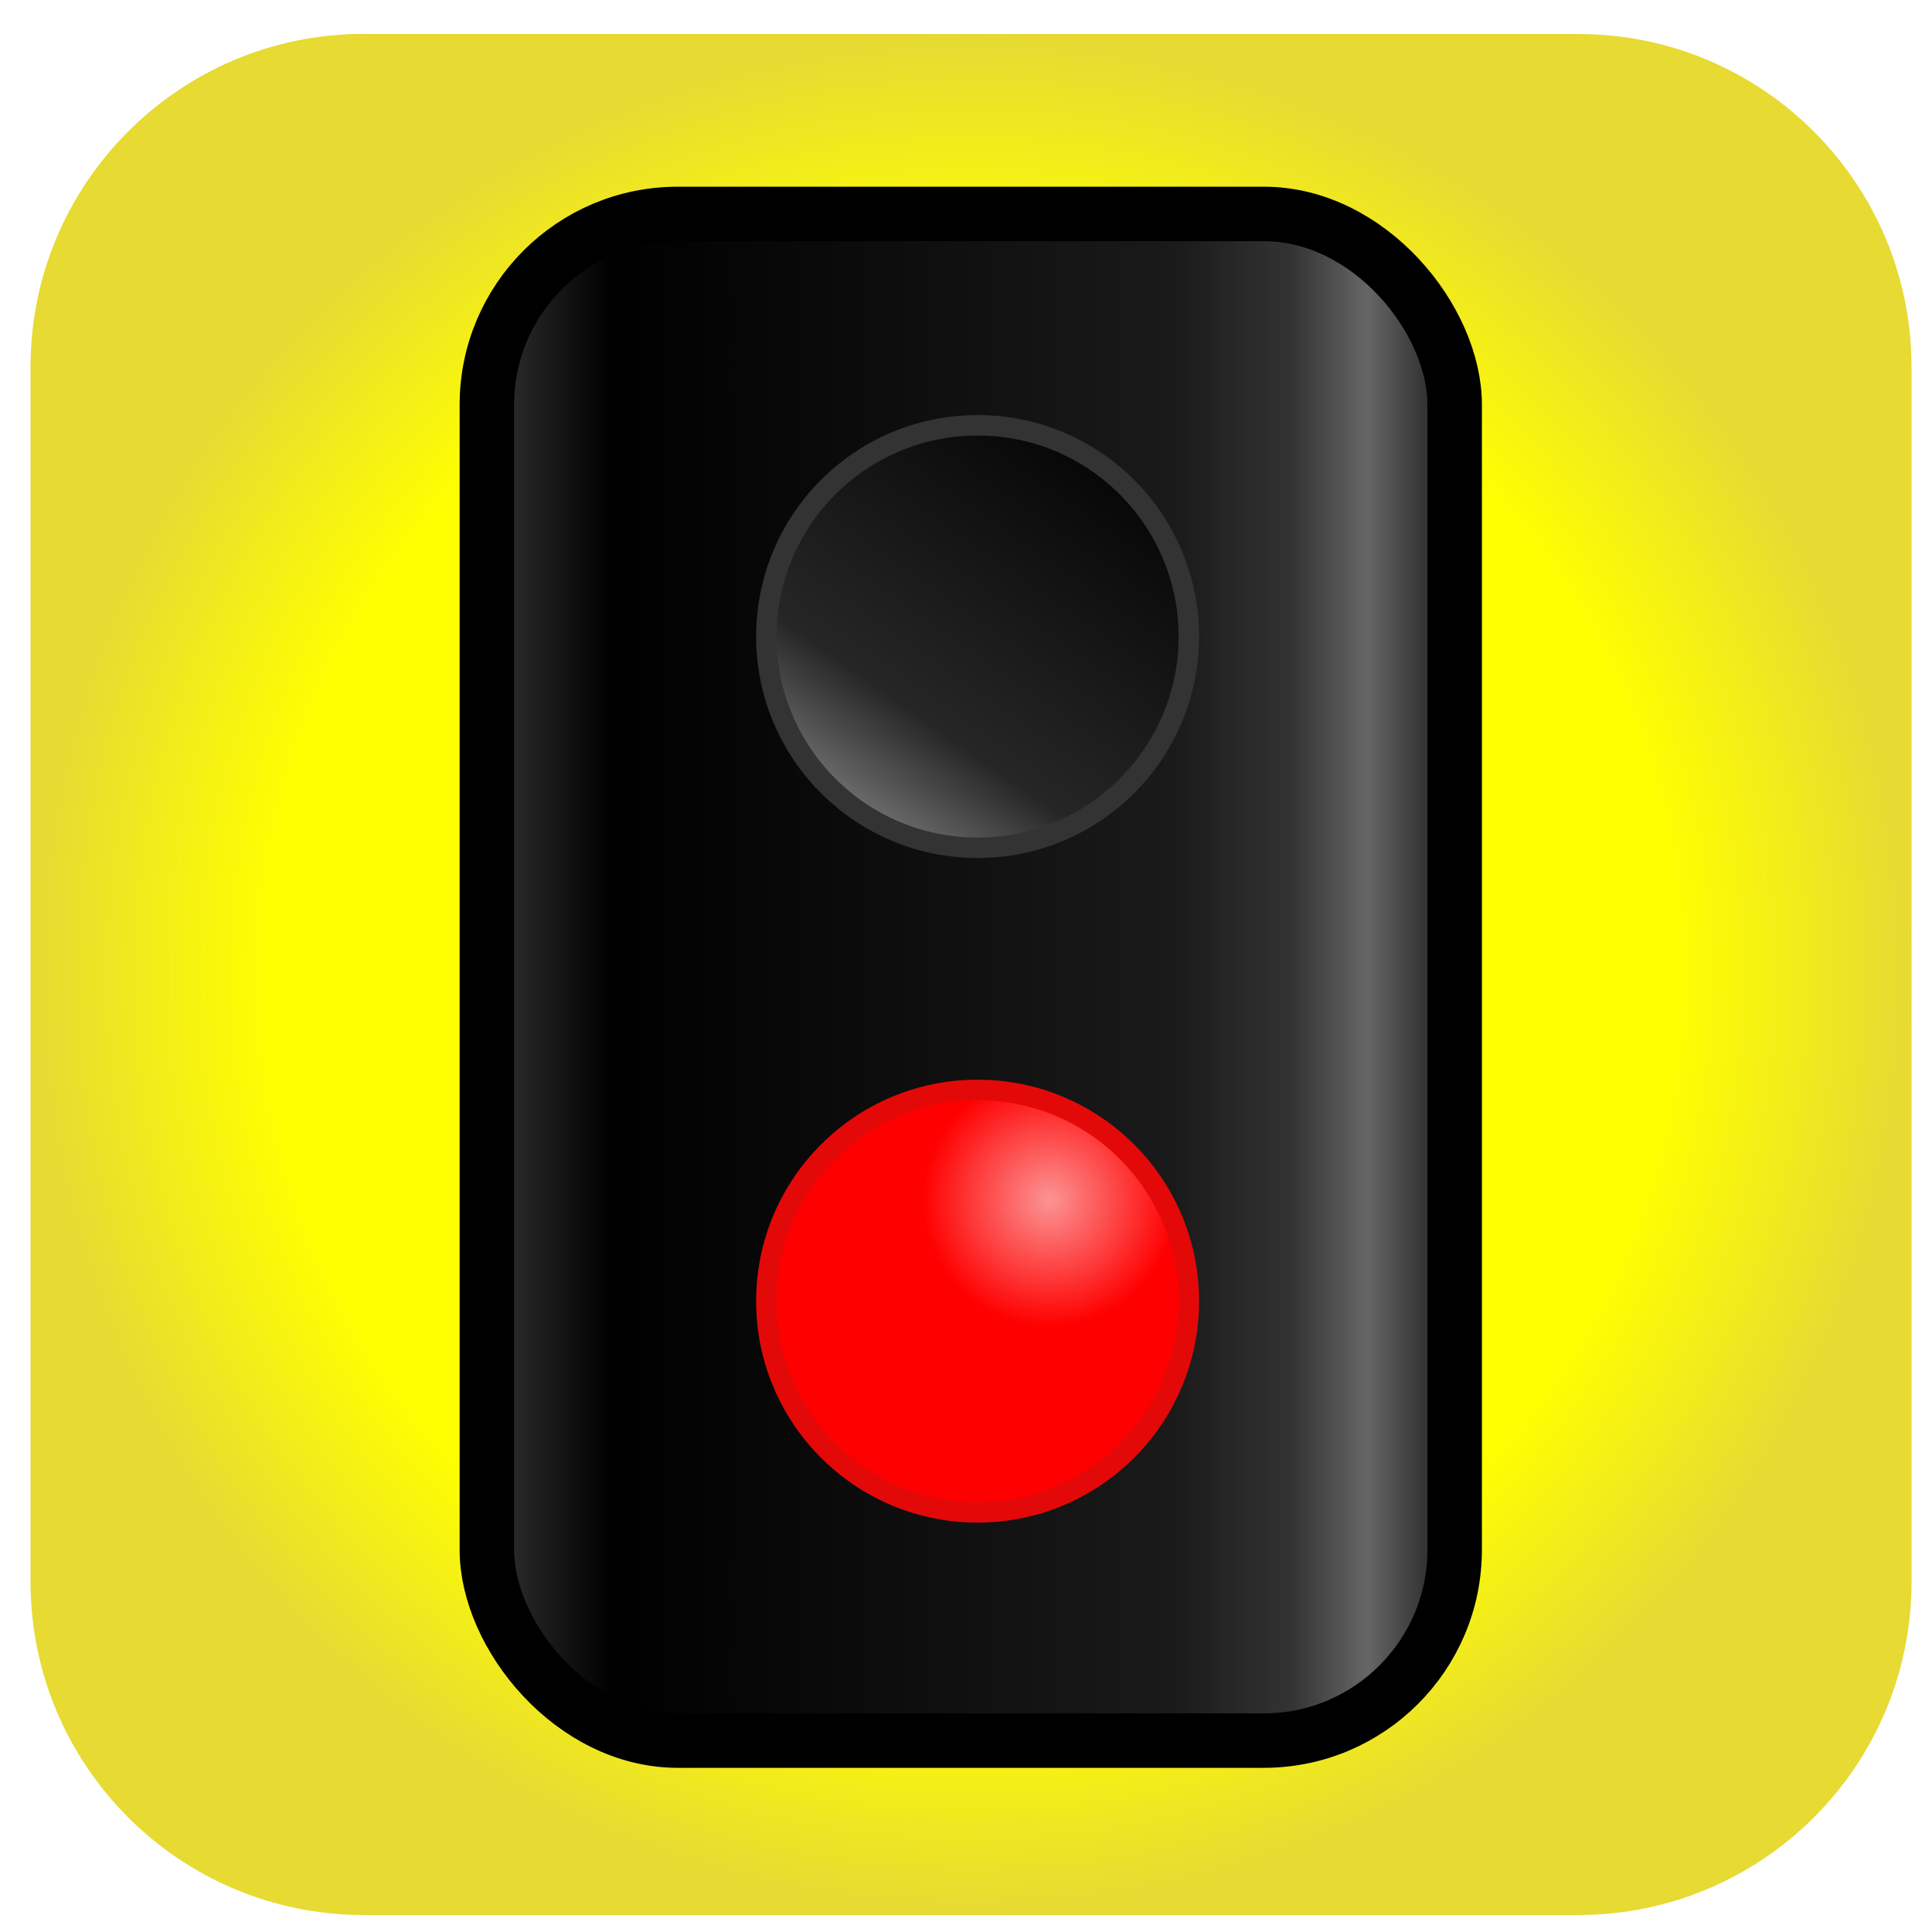 <?xml version="1.0" encoding="UTF-8"?>
<!DOCTYPE svg PUBLIC "-//W3C//DTD SVG 1.1//EN" "http://www.w3.org/Graphics/SVG/1.1/DTD/svg11.dtd">
<!-- Creator: CorelDRAW X6 -->
<svg xmlns="http://www.w3.org/2000/svg" xml:space="preserve" width="150px" height="150px" version="1.1" style="shape-rendering:geometricPrecision; text-rendering:geometricPrecision; image-rendering:optimizeQuality; fill-rule:evenodd; clip-rule:evenodd"
viewBox="0 0 15000 15000"
 xmlns:xlink="http://www.w3.org/1999/xlink">
 <defs>
  <style type="text/css">
   <![CDATA[
    .str2 {stroke:#333333;stroke-width:158.75}
    .str1 {stroke:#E30909;stroke-width:158.75}
    .str0 {stroke:black;stroke-width:422.91}
    .fil1 {fill:url(#id0)}
    .fil3 {fill:url(#id1)}
    .fil0 {fill:url(#id2)}
    .fil2 {fill:url(#id3)}
   ]]>
  </style>
  <linearGradient id="id0" gradientUnits="userSpaceOnUse" x1="3780.09" y1="7587.6" x2="11294.3" y2="7587.6">
   <stop offset="0" style="stop-color:#333333"/>
   <stop offset="0.129" style="stop-color:black"/>
   <stop offset="0.71" style="stop-color:#1A1A1A"/>
   <stop offset="0.831" style="stop-color:#333333"/>
   <stop offset="0.91" style="stop-color:#666666"/>
   <stop offset="1" style="stop-color:#1A1A1A"/>
  </linearGradient>
  <linearGradient id="id1" gradientUnits="userSpaceOnUse" x1="8821.9" y1="3182.58" x2="6358.3" y2="6700.96">
   <stop offset="0" style="stop-color:black"/>
   <stop offset="0.678" style="stop-color:#262626"/>
   <stop offset="1" style="stop-color:#999999"/>
  </linearGradient>
  <radialGradient id="id2" gradientUnits="objectBoundingBox" cx="50%" cy="50%" r="50%" fx="50%" fy="50%">
   <stop offset="0" style="stop-color:yellow"/>
   <stop offset="0.749" style="stop-color:yellow"/>
   <stop offset="1" style="stop-color:#E6DA33"/>
  </radialGradient>
  <radialGradient id="id3" gradientUnits="objectBoundingBox" cx="67%" cy="26%" r="30%" fx="67%" fy="26%">
   <stop offset="0" style="stop-color:#FC9494"/>
   <stop offset="1" style="stop-color:red"/>
  </radialGradient>
 </defs>
 <g id="Layer_x0020_1">
  <path class="fil0" d="M2824 264l9430 0c1429,0 2587,1159 2587,2587l0 9430c0,1429 -1159,2587 -2587,2587l-9430 0c-1429,0 -2587,-1159 -2587,-2588l0 -9430c0,-1429 1159,-2587 2588,-2587z"/>
  <rect class="fil1 str0" x="3780" y="1661" width="7514" height="11853" rx="1482" ry="1482"/>
  <path class="fil2 str1" d="M7590 11742c906,0 1640,-734 1640,-1640 0,-906 -734,-1640 -1640,-1640 -906,0 -1640,734 -1640,1640 0,906 734,1640 1640,1640z"/>
  <path class="fil3 str2" d="M7590 6582c906,0 1640,-734 1640,-1640 0,-906 -734,-1640 -1640,-1640 -906,0 -1640,734 -1640,1640 0,906 734,1640 1640,1640z"/>
 </g>
</svg>
